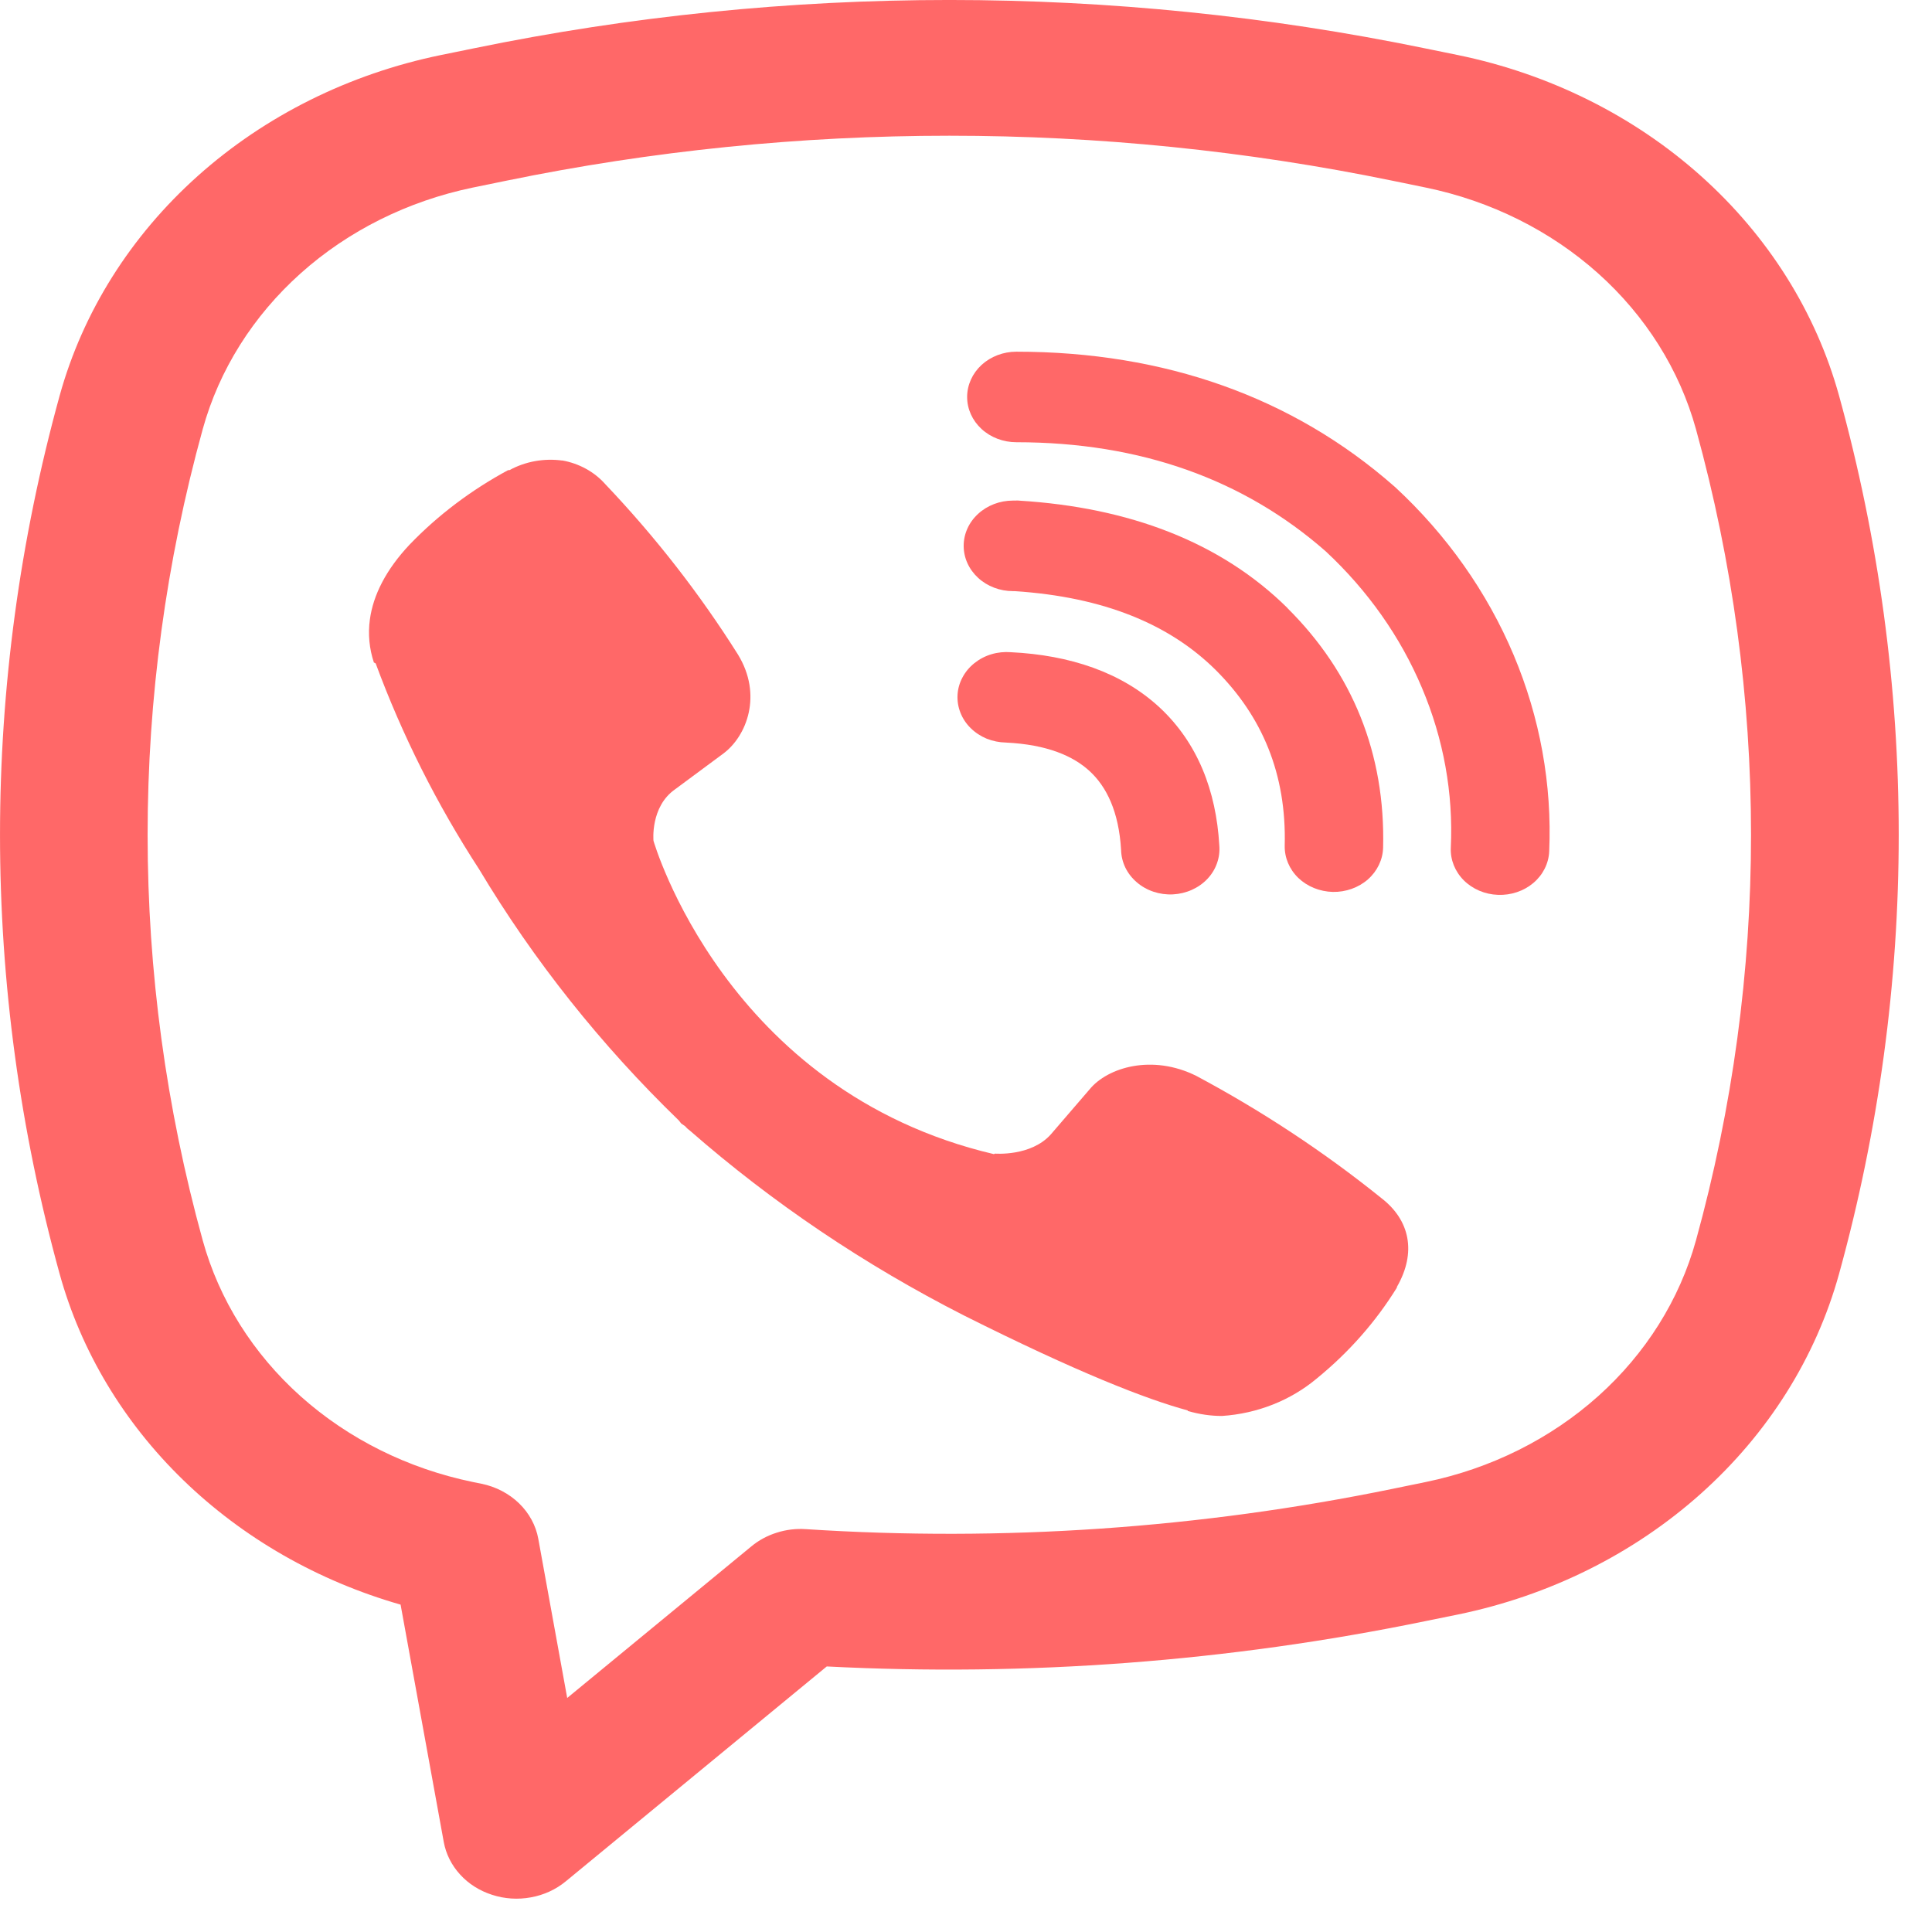 <svg width="29" height="29" viewBox="0 0 29 29" fill="none" xmlns="http://www.w3.org/2000/svg">
<path d="M8.44 6.913C8.166 6.876 7.886 6.926 7.647 7.057H7.627C7.073 7.356 6.574 7.732 6.148 8.175C5.794 8.551 5.602 8.932 5.552 9.299C5.522 9.516 5.543 9.736 5.612 9.944L5.639 9.958C6.037 11.035 6.557 12.072 7.192 13.048C8.012 14.418 9.019 15.685 10.19 16.819L10.226 16.865L10.282 16.903L10.316 16.939L10.357 16.972C11.593 18.053 12.974 18.984 14.466 19.744C16.171 20.599 17.206 21.003 17.828 21.171V21.179C18.01 21.231 18.175 21.254 18.342 21.254C18.872 21.219 19.373 21.021 19.766 20.691C20.246 20.3 20.652 19.839 20.968 19.327V19.317C21.265 18.801 21.164 18.315 20.736 17.985C19.876 17.292 18.946 16.678 17.958 16.15C17.297 15.82 16.625 16.02 16.353 16.354L15.773 17.028C15.474 17.362 14.934 17.316 14.934 17.316L14.919 17.324C10.886 16.377 9.809 12.62 9.809 12.62C9.809 12.62 9.759 12.109 10.133 11.848L10.859 11.31C11.208 11.049 11.45 10.432 11.076 9.823C10.504 8.915 9.838 8.059 9.087 7.269C8.923 7.083 8.693 6.956 8.437 6.911M15.256 5.279C15.06 5.279 14.872 5.351 14.733 5.478C14.595 5.606 14.517 5.779 14.517 5.959C14.517 6.139 14.595 6.312 14.733 6.439C14.872 6.567 15.06 6.638 15.256 6.638C17.122 6.638 18.673 7.199 19.9 8.276C20.531 8.864 21.022 9.561 21.344 10.325C21.668 11.09 21.816 11.906 21.777 12.724C21.769 12.905 21.839 13.08 21.971 13.213C22.104 13.346 22.289 13.425 22.484 13.432C22.68 13.44 22.871 13.376 23.016 13.254C23.16 13.132 23.246 12.962 23.254 12.781C23.298 11.775 23.116 10.772 22.721 9.833C22.323 8.889 21.718 8.031 20.943 7.313L20.928 7.3C19.405 5.961 17.48 5.279 15.256 5.279Z" fill="#FF6868"/>
<path d="M15.204 7.514C15.008 7.514 14.82 7.586 14.682 7.713C14.543 7.84 14.465 8.013 14.465 8.193C14.465 8.374 14.543 8.546 14.682 8.674C14.82 8.801 15.008 8.873 15.204 8.873H15.229C16.576 8.961 17.556 9.374 18.243 10.052C18.947 10.751 19.312 11.619 19.284 12.693C19.28 12.873 19.353 13.047 19.488 13.178C19.624 13.308 19.81 13.383 20.006 13.388C20.201 13.392 20.391 13.324 20.533 13.2C20.674 13.075 20.756 12.904 20.761 12.724C20.796 11.315 20.303 10.099 19.325 9.128V9.126C18.326 8.139 16.954 7.617 15.303 7.515L15.278 7.513L15.204 7.514Z" fill="#FF6868"/>
<path d="M15.175 9.79C15.076 9.782 14.977 9.792 14.883 9.82C14.788 9.848 14.701 9.894 14.626 9.954C14.551 10.014 14.49 10.087 14.447 10.169C14.403 10.251 14.378 10.34 14.373 10.431C14.368 10.522 14.383 10.614 14.417 10.699C14.451 10.785 14.503 10.864 14.571 10.93C14.639 10.997 14.72 11.05 14.811 11.088C14.902 11.124 14.999 11.144 15.099 11.146C15.716 11.176 16.11 11.347 16.358 11.577C16.608 11.808 16.794 12.179 16.828 12.759C16.83 12.85 16.852 12.94 16.892 13.023C16.932 13.106 16.991 13.181 17.063 13.243C17.136 13.306 17.221 13.354 17.314 13.385C17.407 13.416 17.506 13.43 17.605 13.425C17.704 13.42 17.801 13.397 17.89 13.357C17.979 13.317 18.059 13.261 18.124 13.192C18.189 13.123 18.238 13.043 18.268 12.956C18.299 12.869 18.31 12.778 18.302 12.687C18.255 11.871 17.977 11.151 17.408 10.621C16.837 10.091 16.058 9.833 15.175 9.79Z" fill="#FF6868"/>
<path fill-rule="evenodd" clip-rule="evenodd" d="M7.114 0.725C11.813 -0.242 16.687 -0.242 21.386 0.725L21.886 0.827C23.26 1.11 24.521 1.738 25.53 2.64C26.54 3.543 27.258 4.685 27.605 5.94C28.799 10.265 28.799 14.796 27.605 19.121C27.258 20.376 26.54 21.518 25.53 22.421C24.521 23.323 23.26 23.951 21.886 24.234L21.384 24.336C18.441 24.941 15.421 25.169 12.41 25.014L8.492 28.24C8.344 28.362 8.164 28.445 7.969 28.48C7.775 28.516 7.574 28.503 7.387 28.442C7.199 28.382 7.033 28.277 6.906 28.137C6.778 27.997 6.694 27.829 6.661 27.649L6.013 24.086C4.77 23.73 3.647 23.086 2.751 22.217C1.855 21.348 1.216 20.282 0.895 19.121C-0.298 14.796 -0.298 10.265 0.895 5.94C1.242 4.685 1.96 3.543 2.97 2.64C3.979 1.738 5.24 1.11 6.614 0.827L7.114 0.725ZM20.903 2.713C16.522 1.812 11.978 1.812 7.597 2.713L7.095 2.816C6.122 3.018 5.228 3.463 4.513 4.103C3.798 4.743 3.289 5.552 3.043 6.442C1.94 10.437 1.94 14.624 3.043 18.619C3.289 19.509 3.798 20.319 4.513 20.959C5.229 21.599 6.123 22.044 7.096 22.245L7.229 22.272C7.444 22.316 7.64 22.419 7.792 22.566C7.943 22.713 8.044 22.898 8.08 23.098L8.514 25.487L11.279 23.211C11.389 23.12 11.518 23.05 11.659 23.006C11.799 22.961 11.947 22.943 12.095 22.953C15.048 23.145 18.014 22.941 20.903 22.348L21.404 22.245C22.377 22.044 23.271 21.599 23.987 20.959C24.702 20.319 25.211 19.509 25.457 18.619C26.559 14.624 26.559 10.438 25.457 6.442C25.211 5.552 24.702 4.742 23.987 4.102C23.271 3.462 22.377 3.017 21.404 2.816L20.903 2.713Z" fill="#FF6868"/>
</svg>
